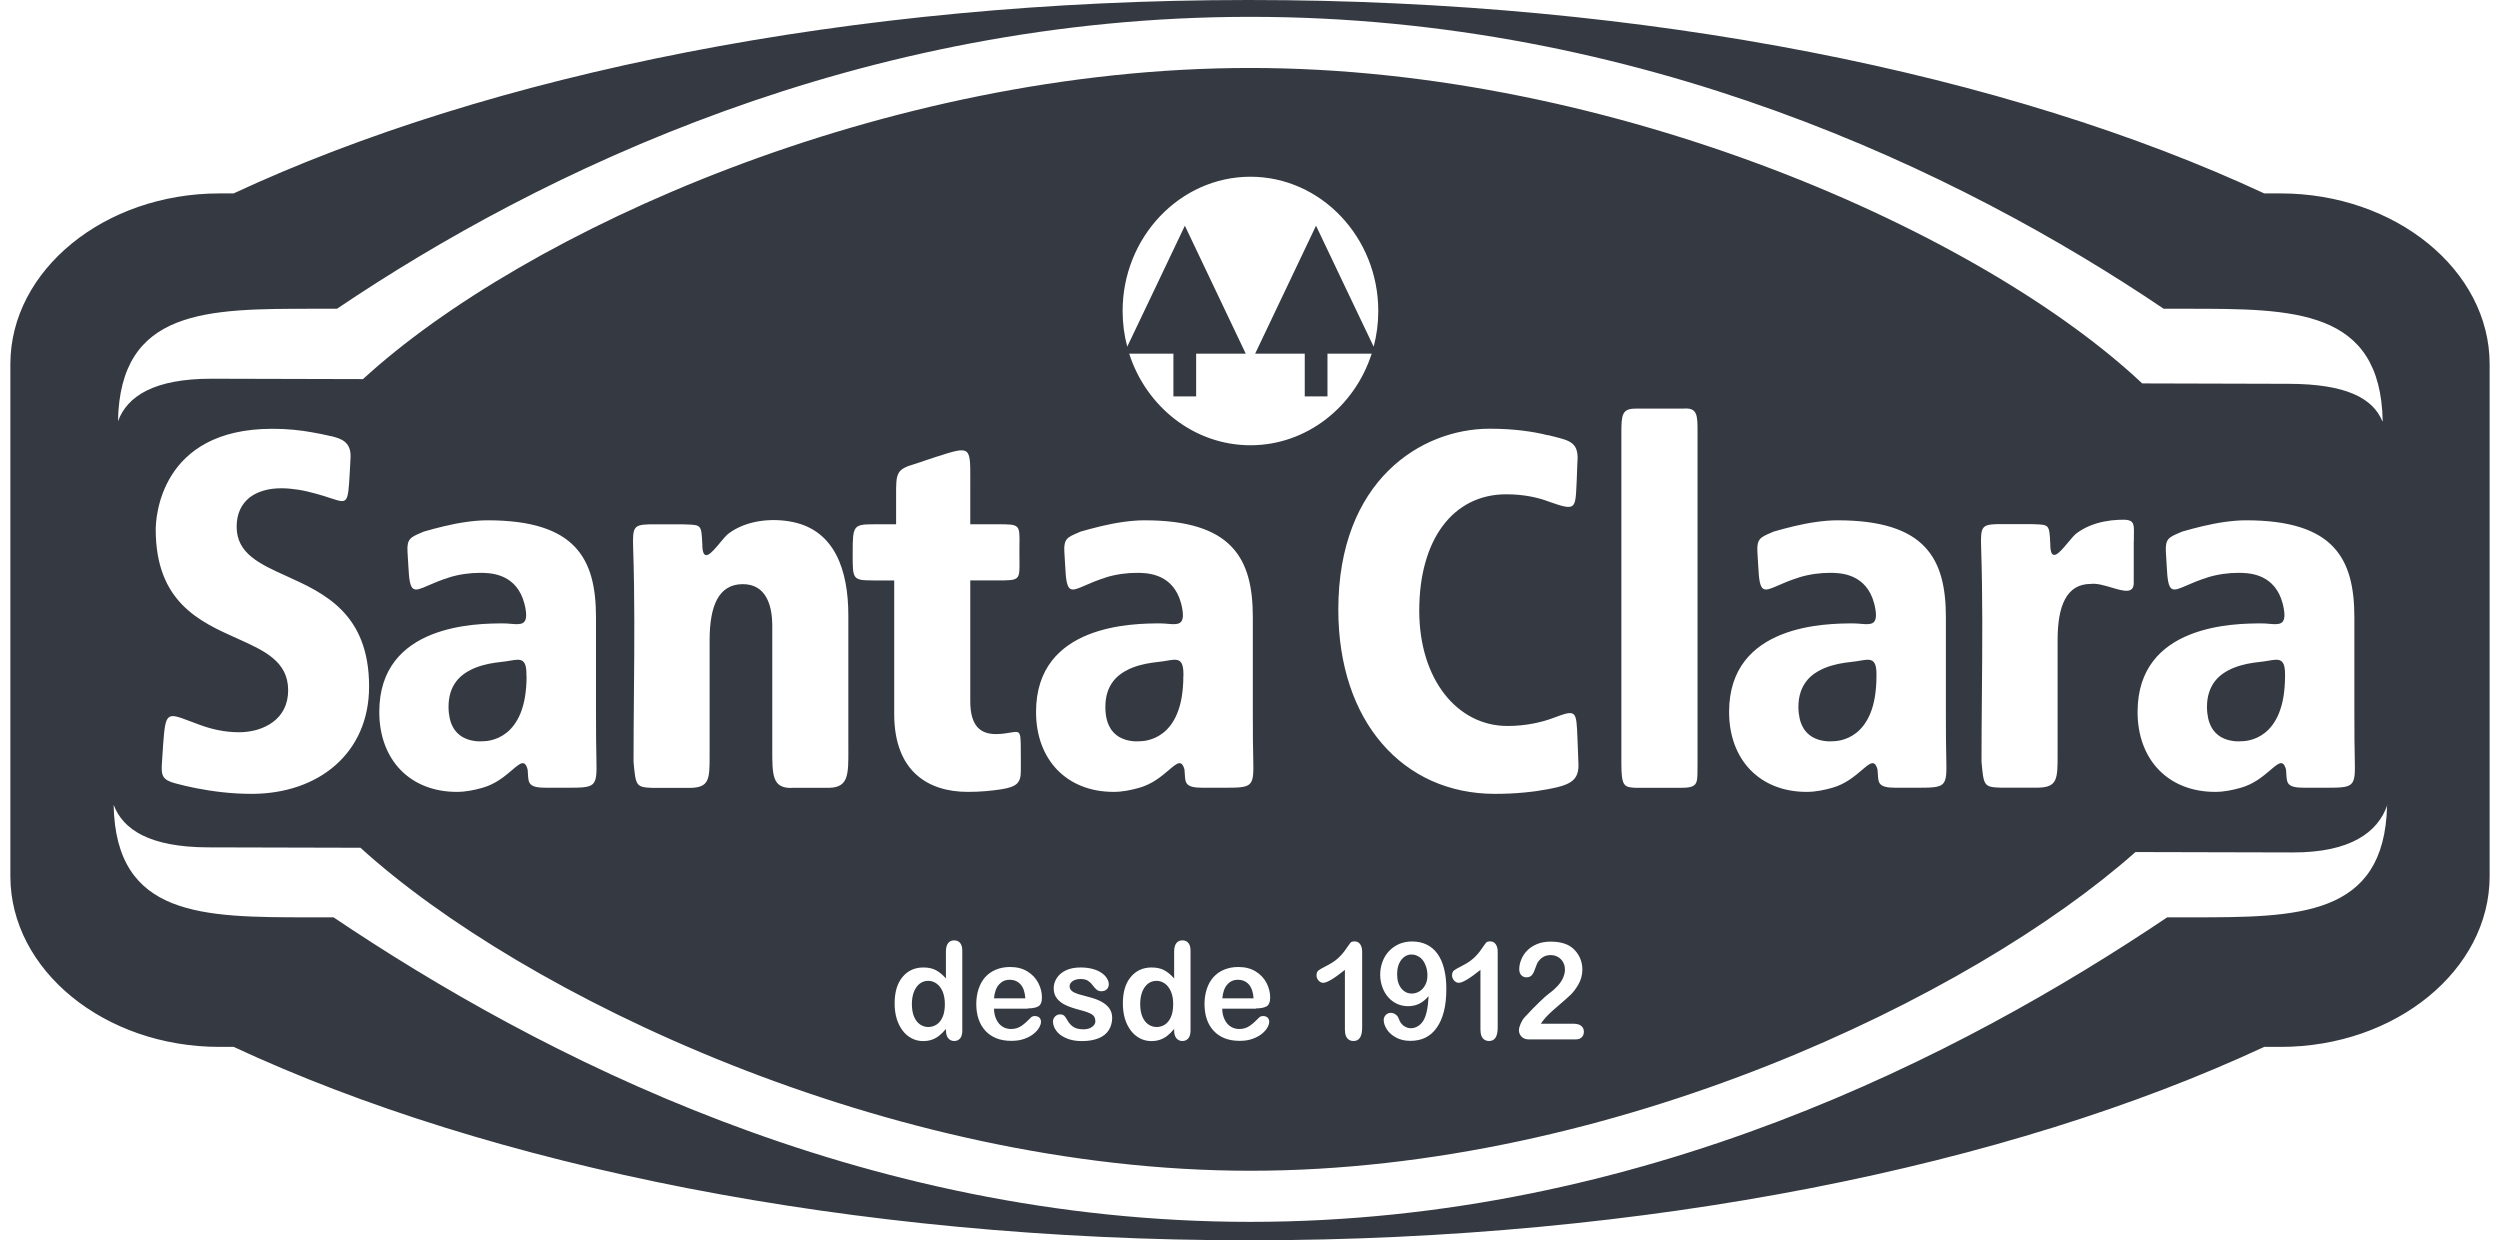 <svg xmlns="http://www.w3.org/2000/svg" width="129" height="64" viewBox="0 0 129 64" fill="none">
<path fill-rule="evenodd" clip-rule="evenodd" d="M116.836 9.98C103.644 3.84 85.029 0 64.445 0H64.441C43.861 0 25.246 3.84 12.054 9.98H11.323C5.388 9.98 0.535 13.943 0.535 18.787V45.213C0.535 50.057 5.388 54.02 11.323 54.02H12.058C25.25 60.16 43.865 64 64.445 64C85.025 64 103.644 60.16 116.832 54.02H117.677C123.613 54.02 128.465 50.057 128.465 45.213V18.787C128.465 13.943 123.609 9.98 117.677 9.98H116.836ZM86.612 40.651H84.405H84.401C83.823 40.619 83.663 40.594 83.663 39.429V22.307C83.663 21.388 83.708 21.085 84.401 21.085H86.854C87.593 21.016 87.593 21.436 87.593 22.279V22.307V39.429C87.591 39.528 87.591 39.619 87.59 39.703C87.587 40.487 87.587 40.666 86.612 40.651ZM79.866 22.459C79.497 22.364 79.07 22.282 78.574 22.221C78.078 22.159 77.508 22.122 76.864 22.122C73.336 22.122 69.057 24.784 69.057 31.463C69.057 32.902 69.267 34.219 69.652 35.38C70.038 36.541 70.604 37.55 71.318 38.374C72.031 39.203 72.893 39.847 73.873 40.29C74.854 40.729 75.953 40.963 77.138 40.963C77.692 40.963 78.197 40.938 78.652 40.893C79.107 40.852 79.518 40.791 79.879 40.721C81.06 40.504 81.499 40.261 81.445 39.351L81.409 38.399L81.402 38.23L81.396 38.079C81.34 36.64 81.339 36.6 80.153 37.045C79.858 37.156 79.513 37.259 79.12 37.333C78.726 37.41 78.279 37.46 77.782 37.46C75.198 37.46 73.233 35.06 73.233 31.512C73.233 30.593 73.34 29.756 73.549 29.022C73.754 28.288 74.058 27.652 74.448 27.131C74.837 26.61 75.309 26.208 75.859 25.929C76.408 25.654 77.028 25.506 77.713 25.506C78.18 25.506 78.595 25.547 78.964 25.617C79.333 25.687 79.657 25.781 79.944 25.892C81.286 26.365 81.29 26.281 81.348 25.009C81.352 24.936 81.355 24.858 81.359 24.776C81.362 24.629 81.369 24.481 81.376 24.333C81.383 24.186 81.39 24.038 81.392 23.89C81.486 22.851 81.059 22.745 80.135 22.516L80.014 22.486C79.968 22.474 79.922 22.463 79.874 22.45L79.866 22.459ZM46.141 29.953H45.074L45.07 29.949C43.998 29.949 43.998 29.892 43.999 28.631L43.999 28.501C43.999 27.115 44.036 27.053 45.119 27.053H46.239V25.658L46.239 25.559C46.238 24.439 46.238 24.215 47.195 23.944C47.355 23.89 47.514 23.837 47.672 23.784L47.675 23.783C47.833 23.73 47.991 23.677 48.151 23.624L48.289 23.579C49.202 23.286 49.647 23.142 49.863 23.305C50.07 23.459 50.069 23.891 50.067 24.734C50.066 24.824 50.066 24.919 50.066 25.018V27.053H51.334L51.456 27.053C52.057 27.052 52.347 27.052 52.485 27.197C52.614 27.331 52.61 27.592 52.604 28.094C52.603 28.215 52.601 28.35 52.601 28.501C52.601 28.652 52.603 28.787 52.604 28.908C52.61 29.411 52.614 29.671 52.485 29.805C52.347 29.95 52.057 29.95 51.456 29.949L51.334 29.949H50.066V36.184C50.066 37.513 50.636 37.878 51.383 37.878C51.518 37.878 51.645 37.87 51.76 37.858C51.903 37.841 52.023 37.821 52.125 37.804C52.341 37.768 52.471 37.746 52.55 37.8C52.669 37.881 52.67 38.134 52.673 38.77L52.674 38.905L52.675 39.039V39.765C52.675 40.381 52.495 40.602 51.633 40.733C51.395 40.77 51.129 40.799 50.846 40.824C50.558 40.848 50.255 40.861 49.939 40.861C49.43 40.861 48.938 40.795 48.487 40.651C48.036 40.508 47.625 40.282 47.277 39.966C46.928 39.651 46.645 39.24 46.448 38.723C46.251 38.207 46.141 37.583 46.141 36.841V29.953ZM40.829 40.651H42.794C43.781 40.624 43.779 39.964 43.775 38.694L43.775 38.692C43.775 38.607 43.774 38.519 43.774 38.428V31.754C43.774 29.379 43.052 27.406 40.956 26.946C39.861 26.708 38.524 26.835 37.596 27.529C37.474 27.621 37.317 27.81 37.154 28.006L37.154 28.006C36.721 28.528 36.242 29.105 36.239 28.074C36.193 27.09 36.179 27.089 35.442 27.063L35.442 27.063L35.364 27.061L35.275 27.057H33.486C32.719 27.086 32.633 27.176 32.67 28.255C32.755 30.782 32.733 33.321 32.711 35.858C32.7 37.009 32.691 38.161 32.691 39.31L32.692 39.322C32.805 40.549 32.812 40.623 33.671 40.655H35.636C36.619 40.628 36.618 40.182 36.616 38.92L36.616 38.752V33.038C36.616 31.29 37.063 30.142 38.331 30.142C39.512 30.142 39.849 31.204 39.849 32.283V38.567V38.619C39.848 40.007 39.848 40.659 40.829 40.659V40.651ZM16.124 22.311C16.444 22.364 16.756 22.434 17.084 22.508L17.093 22.504L17.152 22.52C17.566 22.632 18.121 22.781 18.089 23.591C18.081 23.732 18.074 23.874 18.067 24.015C18.059 24.157 18.052 24.298 18.044 24.44C17.954 26.002 17.94 25.997 17.05 25.702C16.846 25.635 16.596 25.552 16.288 25.47C15.985 25.387 15.685 25.314 15.386 25.268C15.091 25.223 14.799 25.195 14.525 25.195C14.192 25.195 13.885 25.232 13.606 25.314C13.327 25.396 13.077 25.515 12.871 25.679C12.666 25.843 12.502 26.048 12.387 26.298C12.273 26.548 12.211 26.84 12.211 27.18C12.211 28.563 13.4 29.101 14.787 29.728C16.724 30.605 19.045 31.655 19.045 35.425C19.045 38.871 16.432 40.963 12.978 40.963C12.449 40.963 11.94 40.93 11.46 40.877C10.98 40.824 10.533 40.75 10.127 40.672C9.721 40.594 9.36 40.504 9.052 40.422C8.38 40.241 8.302 40.036 8.359 39.318C8.38 39.023 8.4 38.727 8.417 38.432C8.541 36.735 8.603 36.759 9.814 37.218L9.814 37.218C9.964 37.275 10.132 37.339 10.32 37.407C10.623 37.517 10.939 37.612 11.272 37.677C11.604 37.743 11.957 37.784 12.334 37.784C12.654 37.784 12.974 37.739 13.274 37.653C13.573 37.562 13.852 37.431 14.086 37.255C14.324 37.078 14.521 36.853 14.656 36.582C14.791 36.311 14.869 35.991 14.869 35.618C14.869 34.124 13.64 33.573 12.224 32.938C10.302 32.077 8.035 31.062 8.035 27.32C8.035 26.77 8.232 22.126 14.049 22.126C14.447 22.126 14.808 22.143 15.148 22.176C15.489 22.208 15.809 22.253 16.124 22.311ZM110.101 27.939V28.468V28.998V29.527C110.101 29.586 110.1 29.644 110.1 29.703C110.098 29.821 110.096 29.938 110.101 30.056C110.119 30.664 109.57 30.5 108.955 30.317C108.586 30.208 108.194 30.091 107.886 30.13C106.619 30.13 106.172 31.278 106.172 33.026V38.74L106.172 38.909C106.174 40.17 106.174 40.616 105.191 40.643H103.226C102.365 40.615 102.357 40.541 102.246 39.298C102.246 38.149 102.256 36.998 102.266 35.846C102.288 33.311 102.31 30.773 102.226 28.243C102.189 27.164 102.275 27.074 103.042 27.045H104.83L104.925 27.049L104.997 27.051C105.735 27.077 105.748 27.078 105.794 28.062C105.794 29.096 106.275 28.518 106.709 27.995C106.873 27.798 107.03 27.609 107.152 27.517C107.255 27.439 107.361 27.373 107.472 27.308C107.583 27.246 107.698 27.189 107.817 27.139C107.936 27.09 108.059 27.045 108.182 27.008C108.305 26.971 108.432 26.938 108.559 26.914C108.686 26.889 108.817 26.869 108.945 26.852C109.042 26.84 109.139 26.835 109.234 26.829C109.268 26.828 109.301 26.826 109.334 26.823C110.124 26.78 110.121 26.956 110.109 27.621C110.107 27.712 110.106 27.813 110.106 27.923L110.101 27.939ZM27.086 35.979C27.14 35.659 27.172 35.298 27.172 34.884H27.164V34.785C27.164 33.947 26.845 34.001 26.306 34.093L26.306 34.093L26.306 34.093L26.306 34.093C26.175 34.115 26.031 34.139 25.876 34.154C25.651 34.178 25.425 34.211 25.203 34.256C24.986 34.305 24.768 34.363 24.567 34.441C24.362 34.519 24.174 34.617 24.002 34.732C23.829 34.847 23.677 34.986 23.55 35.15C23.423 35.315 23.32 35.503 23.251 35.725C23.181 35.946 23.144 36.197 23.144 36.48C23.144 36.701 23.169 36.898 23.206 37.066C23.243 37.234 23.3 37.382 23.366 37.505C23.431 37.632 23.509 37.735 23.595 37.821C23.681 37.907 23.776 37.977 23.87 38.034C23.969 38.087 24.067 38.129 24.161 38.161C24.256 38.19 24.35 38.215 24.436 38.227L24.451 38.229C24.532 38.241 24.608 38.252 24.67 38.252H24.834C24.879 38.252 24.949 38.252 25.035 38.243C25.121 38.239 25.228 38.223 25.347 38.194C25.466 38.165 25.593 38.124 25.728 38.063C25.86 38.001 25.999 37.919 26.134 37.813C26.27 37.706 26.401 37.571 26.524 37.407C26.647 37.238 26.762 37.041 26.857 36.808C26.951 36.57 27.033 36.299 27.086 35.979ZM23.997 29.613C23.731 29.65 23.456 29.707 23.165 29.797L23.169 29.801C22.731 29.935 22.386 30.085 22.113 30.204C21.319 30.551 21.137 30.631 21.073 29.235C21.064 29.108 21.057 28.981 21.05 28.854C21.043 28.727 21.036 28.599 21.027 28.472C20.989 27.806 21.184 27.723 21.734 27.488L21.734 27.488C21.777 27.47 21.822 27.451 21.868 27.43C22.197 27.336 22.553 27.238 22.923 27.151C23.292 27.065 23.673 26.987 24.051 26.934C24.428 26.881 24.805 26.848 25.158 26.848C26.294 26.848 27.213 26.971 27.952 27.205C28.69 27.439 29.248 27.779 29.662 28.218C30.077 28.653 30.351 29.186 30.52 29.797C30.688 30.409 30.753 31.098 30.753 31.857V36.816C30.753 37.083 30.755 37.331 30.756 37.563C30.757 37.765 30.758 37.955 30.758 38.133C30.762 38.514 30.766 38.846 30.774 39.142C30.81 40.648 30.768 40.648 29.168 40.647L29.063 40.647H28.169C27.283 40.647 27.27 40.417 27.243 39.947C27.239 39.873 27.234 39.794 27.226 39.708C27.083 39.171 26.846 39.373 26.421 39.737C26.063 40.042 25.572 40.462 24.892 40.651C24.481 40.766 24.043 40.861 23.575 40.861C21.163 40.861 19.571 39.212 19.571 36.734C19.571 32.193 24.617 32.168 25.983 32.168C26.116 32.168 26.247 32.179 26.37 32.19C26.881 32.232 27.255 32.264 27.123 31.45C27.09 31.237 27.037 31.048 26.975 30.88C26.729 30.22 26.29 29.887 25.856 29.723C25.421 29.559 24.994 29.559 24.765 29.559C24.514 29.559 24.26 29.576 23.997 29.613ZM61.061 34.884C61.061 35.298 61.028 35.659 60.975 35.979C60.922 36.299 60.84 36.57 60.745 36.808C60.651 37.041 60.536 37.238 60.413 37.407C60.29 37.571 60.159 37.706 60.023 37.813C59.888 37.919 59.749 38.001 59.617 38.063C59.482 38.124 59.355 38.165 59.236 38.194C59.117 38.223 59.01 38.239 58.924 38.243C58.838 38.252 58.768 38.252 58.723 38.252H58.559C58.496 38.252 58.426 38.242 58.35 38.23H58.35L58.325 38.227C58.239 38.215 58.145 38.19 58.05 38.161C57.956 38.129 57.858 38.087 57.759 38.034C57.665 37.977 57.57 37.907 57.484 37.821C57.398 37.735 57.32 37.632 57.255 37.505C57.189 37.382 57.132 37.234 57.095 37.066C57.058 36.898 57.037 36.701 57.037 36.48C57.037 36.197 57.074 35.946 57.144 35.725C57.214 35.503 57.316 35.315 57.443 35.15C57.57 34.986 57.722 34.847 57.895 34.732C58.067 34.617 58.255 34.519 58.461 34.441C58.661 34.363 58.879 34.305 59.1 34.256C59.322 34.211 59.548 34.178 59.773 34.154C59.928 34.139 60.072 34.115 60.203 34.093L60.203 34.093C60.744 34.001 61.065 33.947 61.065 34.785V34.884H61.061ZM57.053 29.797C57.345 29.707 57.62 29.65 57.886 29.613C58.149 29.576 58.403 29.559 58.653 29.559C58.883 29.559 59.31 29.559 59.745 29.723C60.179 29.887 60.618 30.22 60.864 30.88C60.926 31.048 60.979 31.237 61.012 31.45C61.144 32.264 60.77 32.232 60.259 32.19C60.136 32.179 60.005 32.168 59.872 32.168C58.506 32.168 53.46 32.193 53.46 36.734C53.46 39.212 55.052 40.861 57.464 40.861C57.931 40.861 58.37 40.766 58.781 40.651C59.46 40.462 59.951 40.043 60.309 39.738C60.735 39.374 60.974 39.17 61.119 39.708C61.127 39.794 61.132 39.873 61.136 39.947V39.947C61.163 40.417 61.176 40.647 62.062 40.647H62.956L63.061 40.647C64.661 40.648 64.703 40.648 64.667 39.142C64.659 38.846 64.655 38.514 64.65 38.133C64.65 37.955 64.65 37.765 64.649 37.563C64.648 37.331 64.646 37.083 64.646 36.816V31.857C64.646 31.098 64.581 30.409 64.413 29.797C64.244 29.186 63.97 28.653 63.555 28.218C63.141 27.779 62.583 27.439 61.845 27.205C61.106 26.971 60.188 26.848 59.051 26.848C58.699 26.848 58.321 26.881 57.944 26.934C57.566 26.987 57.185 27.065 56.816 27.151C56.446 27.238 56.09 27.336 55.761 27.43C55.714 27.451 55.67 27.47 55.627 27.488C55.078 27.723 54.882 27.806 54.92 28.472C54.929 28.6 54.936 28.727 54.943 28.854C54.95 28.981 54.957 29.108 54.966 29.235C55.03 30.63 55.209 30.551 56.002 30.205C56.274 30.086 56.62 29.935 57.058 29.801L57.053 29.797ZM96.74 35.979C96.794 35.659 96.826 35.298 96.826 34.884V34.785C96.826 33.947 96.505 34.001 95.964 34.093C95.833 34.115 95.689 34.139 95.534 34.154C95.309 34.178 95.083 34.211 94.862 34.256C94.644 34.305 94.427 34.363 94.226 34.441C94.021 34.519 93.832 34.617 93.66 34.732C93.487 34.847 93.336 34.986 93.209 35.15C93.081 35.315 92.979 35.503 92.909 35.725C92.835 35.946 92.798 36.197 92.798 36.48C92.798 36.701 92.823 36.898 92.86 37.066C92.897 37.234 92.954 37.382 93.02 37.505C93.085 37.632 93.163 37.735 93.249 37.821C93.336 37.907 93.43 37.977 93.524 38.034C93.623 38.087 93.717 38.129 93.816 38.161C93.91 38.19 94.004 38.215 94.09 38.227L94.115 38.23C94.191 38.242 94.261 38.252 94.324 38.252H94.488C94.533 38.252 94.603 38.252 94.689 38.243C94.775 38.239 94.882 38.223 95.001 38.194C95.12 38.165 95.247 38.124 95.382 38.063C95.514 38.001 95.653 37.919 95.789 37.813C95.924 37.706 96.055 37.571 96.178 37.407C96.301 37.238 96.416 37.041 96.511 36.808C96.605 36.57 96.687 36.299 96.74 35.979ZM93.647 29.613C93.385 29.65 93.11 29.707 92.819 29.797V29.801C92.381 29.935 92.035 30.086 91.763 30.205C90.971 30.551 90.791 30.63 90.727 29.235C90.719 29.108 90.711 28.981 90.704 28.854C90.697 28.726 90.69 28.599 90.682 28.472C90.644 27.806 90.839 27.723 91.388 27.488C91.431 27.47 91.475 27.451 91.522 27.43C91.851 27.336 92.208 27.238 92.577 27.151C92.946 27.065 93.327 26.987 93.705 26.934C94.082 26.881 94.46 26.848 94.812 26.848C95.949 26.848 96.868 26.971 97.606 27.205C98.344 27.439 98.902 27.779 99.316 28.218C99.731 28.653 100.006 29.186 100.174 29.797C100.342 30.409 100.408 31.098 100.408 31.857V36.816C100.408 37.083 100.409 37.331 100.41 37.563L100.41 37.568C100.411 37.768 100.412 37.956 100.412 38.133C100.416 38.514 100.42 38.846 100.428 39.142C100.464 40.648 100.422 40.648 98.822 40.647L98.718 40.647H97.823C96.937 40.647 96.924 40.417 96.897 39.947C96.893 39.873 96.888 39.794 96.88 39.708C96.735 39.17 96.496 39.374 96.07 39.738C95.712 40.043 95.221 40.462 94.542 40.651C94.131 40.766 93.692 40.861 93.225 40.861C90.813 40.861 89.221 39.212 89.221 36.734C89.221 32.193 94.267 32.168 95.633 32.168C95.766 32.168 95.897 32.179 96.02 32.19C96.531 32.232 96.905 32.264 96.773 31.45C96.74 31.237 96.687 31.048 96.626 30.88C96.379 30.22 95.94 29.887 95.506 29.723C95.071 29.559 94.64 29.559 94.415 29.559C94.164 29.559 93.91 29.576 93.647 29.613ZM117.908 34.884C117.908 35.298 117.876 35.659 117.822 35.979C117.769 36.299 117.687 36.57 117.592 36.808C117.498 37.041 117.383 37.238 117.26 37.407C117.137 37.571 117.006 37.706 116.87 37.813C116.735 37.919 116.596 38.001 116.464 38.063C116.329 38.124 116.202 38.165 116.083 38.194C115.964 38.223 115.857 38.239 115.771 38.243C115.685 38.252 115.615 38.252 115.57 38.252H115.406C115.343 38.252 115.273 38.242 115.197 38.23L115.172 38.227C115.086 38.215 114.992 38.19 114.897 38.161C114.799 38.129 114.705 38.087 114.606 38.034C114.512 37.977 114.417 37.907 114.331 37.821C114.245 37.735 114.167 37.632 114.102 37.505C114.036 37.382 113.979 37.234 113.942 37.066C113.905 36.898 113.88 36.701 113.88 36.48C113.88 36.197 113.917 35.946 113.991 35.725C114.061 35.503 114.163 35.315 114.29 35.15C114.417 34.986 114.569 34.847 114.742 34.732C114.914 34.617 115.103 34.519 115.308 34.441C115.509 34.363 115.726 34.305 115.943 34.256C116.165 34.211 116.391 34.178 116.616 34.154C116.771 34.139 116.915 34.115 117.046 34.093L117.046 34.093C117.587 34.001 117.908 33.947 117.908 34.785V34.884ZM113.897 29.797C114.188 29.707 114.463 29.65 114.725 29.613C114.988 29.576 115.242 29.559 115.492 29.559C115.722 29.559 116.149 29.559 116.583 29.723C117.018 29.887 117.457 30.22 117.703 30.88C117.765 31.048 117.818 31.237 117.851 31.45C117.983 32.264 117.609 32.232 117.098 32.19C116.975 32.179 116.844 32.168 116.711 32.168C115.345 32.168 110.299 32.193 110.299 36.734C110.299 39.212 111.891 40.861 114.303 40.861C114.77 40.861 115.209 40.766 115.619 40.651C116.299 40.462 116.79 40.043 117.148 39.738C117.574 39.374 117.813 39.17 117.958 39.708C117.966 39.793 117.97 39.873 117.975 39.947V39.947L117.975 39.947L117.975 39.947C118.002 40.417 118.015 40.647 118.901 40.647H119.795L119.9 40.647C121.499 40.648 121.542 40.648 121.506 39.142C121.498 38.846 121.493 38.514 121.489 38.133C121.489 37.955 121.489 37.765 121.488 37.563C121.486 37.331 121.485 37.083 121.485 36.816V31.857C121.485 31.098 121.42 30.409 121.251 29.797C121.083 29.186 120.808 28.653 120.394 28.218C119.98 27.779 119.422 27.439 118.684 27.205C117.945 26.971 117.026 26.848 115.89 26.848C115.537 26.848 115.16 26.881 114.783 26.934C114.405 26.987 114.024 27.065 113.655 27.151C113.285 27.238 112.928 27.336 112.6 27.43C112.553 27.451 112.509 27.47 112.466 27.488L112.466 27.488C111.916 27.723 111.721 27.806 111.759 28.472C111.768 28.598 111.775 28.724 111.782 28.851L111.782 28.854C111.789 28.981 111.796 29.108 111.804 29.235C111.869 30.631 112.051 30.551 112.845 30.204C113.118 30.085 113.463 29.935 113.901 29.801L113.897 29.797ZM71.119 16.047C71.119 12.234 68.155 9.121 64.523 9.119C60.89 9.121 57.927 12.234 57.927 16.047C57.927 16.687 58.009 17.302 58.165 17.889L59.568 14.948L61.139 11.646L62.71 14.948L64.281 18.25H61.721V20.453H60.548V18.25H58.267C59.145 20.99 61.623 22.975 64.523 22.975C67.423 22.975 69.901 20.99 70.778 18.25H68.498V20.453H67.325V18.25H64.765L66.336 14.948L67.907 11.646L69.478 14.948L70.881 17.889C71.037 17.302 71.119 16.683 71.119 16.047ZM63.072 51.513H64.684C64.663 51.193 64.581 50.955 64.438 50.795C64.294 50.636 64.109 50.557 63.876 50.557C63.642 50.557 63.469 50.64 63.33 50.8C63.186 50.959 63.1 51.197 63.072 51.513ZM64.811 52.047H63.067C63.067 52.26 63.113 52.449 63.191 52.608C63.268 52.773 63.375 52.892 63.506 52.974C63.638 53.056 63.785 53.097 63.941 53.097C64.048 53.097 64.146 53.084 64.232 53.056C64.319 53.031 64.405 52.99 64.487 52.933C64.569 52.875 64.647 52.818 64.716 52.752C64.786 52.687 64.876 52.6 64.987 52.49C65.032 52.449 65.098 52.428 65.184 52.428C65.274 52.428 65.348 52.457 65.406 52.506C65.463 52.559 65.492 52.633 65.492 52.727C65.492 52.809 65.459 52.912 65.397 53.023C65.336 53.134 65.237 53.244 65.11 53.347C64.983 53.45 64.823 53.536 64.63 53.605C64.438 53.675 64.216 53.708 63.966 53.708C63.392 53.708 62.949 53.536 62.629 53.195C62.309 52.851 62.153 52.387 62.153 51.8C62.153 51.526 62.194 51.267 62.272 51.029C62.35 50.791 62.464 50.59 62.612 50.422C62.764 50.254 62.949 50.123 63.17 50.032C63.392 49.942 63.633 49.897 63.9 49.897C64.249 49.897 64.548 49.975 64.794 50.127C65.045 50.283 65.229 50.48 65.356 50.726C65.479 50.972 65.541 51.218 65.541 51.472C65.541 51.706 65.475 51.862 65.348 51.932C65.221 52.001 65.036 52.034 64.807 52.034L64.811 52.047ZM58.834 51.809C58.834 52.063 58.871 52.28 58.945 52.457C59.019 52.633 59.121 52.769 59.252 52.859C59.384 52.949 59.527 52.994 59.679 52.994C59.831 52.994 59.979 52.953 60.11 52.867C60.241 52.781 60.344 52.65 60.422 52.473C60.5 52.297 60.536 52.075 60.536 51.809C60.536 51.562 60.5 51.345 60.422 51.165C60.344 50.984 60.241 50.849 60.11 50.754C59.979 50.66 59.835 50.611 59.679 50.611C59.515 50.611 59.367 50.66 59.24 50.754C59.113 50.853 59.015 50.992 58.941 51.173C58.871 51.353 58.834 51.567 58.834 51.804V51.809ZM60.586 53.183V53.093C60.467 53.236 60.348 53.355 60.233 53.445C60.118 53.536 59.991 53.605 59.855 53.651C59.72 53.696 59.572 53.72 59.408 53.72C59.195 53.72 58.998 53.671 58.818 53.577C58.637 53.482 58.477 53.347 58.346 53.17C58.215 52.994 58.112 52.789 58.042 52.551C57.973 52.313 57.94 52.055 57.94 51.78C57.94 51.193 58.075 50.738 58.346 50.414C58.617 50.086 58.978 49.922 59.421 49.922C59.679 49.922 59.892 49.967 60.069 50.061C60.245 50.156 60.417 50.295 60.586 50.488V49.105C60.586 48.913 60.623 48.769 60.697 48.671C60.77 48.572 60.873 48.523 61.008 48.523C61.144 48.523 61.246 48.568 61.32 48.658C61.394 48.748 61.431 48.88 61.431 49.056V53.183C61.431 53.359 61.39 53.495 61.312 53.585C61.234 53.675 61.131 53.716 61.008 53.716C60.885 53.716 60.787 53.671 60.705 53.577C60.627 53.486 60.586 53.355 60.586 53.183ZM57.39 52.494C57.39 52.752 57.329 52.974 57.21 53.158C57.091 53.343 56.914 53.482 56.681 53.577C56.447 53.671 56.16 53.72 55.827 53.72C55.495 53.72 55.233 53.667 55.003 53.564C54.773 53.462 54.605 53.335 54.498 53.179C54.392 53.027 54.334 52.871 54.334 52.715C54.334 52.613 54.367 52.526 54.441 52.453C54.511 52.379 54.597 52.342 54.703 52.342C54.798 52.342 54.867 52.367 54.917 52.416C54.966 52.465 55.015 52.531 55.06 52.617C55.151 52.785 55.261 52.908 55.388 52.99C55.516 53.072 55.692 53.113 55.909 53.113C56.086 53.113 56.233 53.072 56.348 52.99C56.463 52.908 56.521 52.809 56.521 52.703C56.521 52.539 56.463 52.416 56.344 52.342C56.225 52.268 56.028 52.194 55.758 52.124C55.45 52.047 55.2 51.96 55.007 51.874C54.814 51.788 54.658 51.669 54.543 51.526C54.428 51.382 54.371 51.206 54.371 50.996C54.371 50.808 54.424 50.631 54.531 50.467C54.638 50.299 54.794 50.168 55.003 50.069C55.212 49.971 55.462 49.922 55.754 49.922C55.983 49.922 56.192 49.946 56.377 49.996C56.562 50.045 56.713 50.114 56.836 50.197C56.959 50.283 57.054 50.377 57.115 50.48C57.181 50.582 57.214 50.685 57.214 50.783C57.214 50.89 57.181 50.98 57.111 51.046C57.041 51.115 56.947 51.148 56.82 51.148C56.73 51.148 56.652 51.12 56.586 51.066C56.521 51.013 56.447 50.931 56.365 50.82C56.299 50.73 56.217 50.656 56.127 50.599C56.036 50.545 55.913 50.517 55.754 50.517C55.593 50.517 55.458 50.553 55.352 50.623C55.245 50.697 55.191 50.787 55.191 50.894C55.191 50.992 55.233 51.074 55.31 51.136C55.388 51.197 55.495 51.251 55.626 51.292C55.758 51.333 55.942 51.382 56.176 51.444C56.451 51.513 56.681 51.599 56.853 51.698C57.029 51.796 57.16 51.911 57.251 52.047C57.341 52.182 57.386 52.334 57.386 52.506L57.39 52.494ZM52.907 51.513C52.886 51.193 52.804 50.955 52.661 50.795C52.517 50.636 52.332 50.557 52.099 50.557C51.865 50.557 51.693 50.64 51.549 50.8C51.405 50.959 51.319 51.197 51.291 51.513H52.907ZM53.034 52.047H51.291C51.291 52.26 51.336 52.449 51.414 52.608C51.492 52.773 51.598 52.892 51.729 52.974C51.861 53.056 52.008 53.097 52.164 53.097C52.271 53.097 52.369 53.084 52.456 53.056C52.542 53.031 52.628 52.99 52.71 52.933C52.792 52.875 52.87 52.818 52.94 52.752C53.009 52.687 53.099 52.6 53.21 52.49C53.255 52.449 53.321 52.428 53.407 52.428C53.497 52.428 53.575 52.457 53.629 52.506C53.686 52.559 53.715 52.633 53.715 52.727C53.715 52.809 53.682 52.912 53.62 53.023C53.559 53.134 53.461 53.244 53.333 53.347C53.206 53.45 53.046 53.536 52.853 53.605C52.661 53.675 52.439 53.708 52.189 53.708C51.614 53.708 51.172 53.536 50.852 53.195C50.536 52.851 50.376 52.387 50.376 51.8C50.376 51.526 50.417 51.267 50.495 51.029C50.573 50.791 50.688 50.59 50.835 50.422C50.987 50.254 51.172 50.123 51.393 50.032C51.614 49.942 51.857 49.897 52.123 49.897C52.472 49.897 52.771 49.975 53.017 50.127C53.268 50.283 53.452 50.48 53.579 50.726C53.703 50.972 53.764 51.218 53.764 51.472C53.764 51.706 53.698 51.862 53.571 51.932C53.444 52.001 53.26 52.034 53.03 52.034L53.034 52.047ZM47.053 51.809C47.053 52.063 47.09 52.28 47.164 52.457C47.238 52.633 47.34 52.769 47.471 52.859C47.603 52.949 47.746 52.994 47.898 52.994C48.05 52.994 48.197 52.953 48.329 52.867C48.46 52.781 48.563 52.65 48.641 52.473C48.718 52.297 48.755 52.075 48.755 51.809C48.755 51.562 48.714 51.345 48.641 51.165C48.563 50.984 48.46 50.849 48.329 50.754C48.197 50.66 48.054 50.611 47.898 50.611C47.734 50.611 47.586 50.66 47.459 50.754C47.332 50.853 47.234 50.992 47.16 51.173C47.09 51.353 47.053 51.567 47.053 51.804V51.809ZM48.809 53.183V53.093C48.69 53.236 48.571 53.355 48.456 53.445C48.341 53.536 48.214 53.605 48.079 53.651C47.943 53.696 47.795 53.72 47.632 53.72C47.418 53.72 47.221 53.671 47.041 53.577C46.86 53.482 46.7 53.347 46.569 53.17C46.438 52.994 46.335 52.789 46.266 52.551C46.196 52.313 46.163 52.055 46.163 51.78C46.163 51.193 46.298 50.738 46.569 50.414C46.84 50.086 47.201 49.922 47.644 49.922C47.902 49.922 48.115 49.967 48.292 50.061C48.468 50.156 48.641 50.295 48.809 50.488V49.105C48.809 48.913 48.846 48.769 48.919 48.671C48.993 48.572 49.096 48.523 49.231 48.523C49.367 48.523 49.469 48.568 49.543 48.658C49.617 48.748 49.654 48.88 49.654 49.056V53.183C49.654 53.359 49.617 53.495 49.539 53.585C49.461 53.675 49.358 53.716 49.235 53.716C49.112 53.716 49.014 53.671 48.932 53.577C48.854 53.486 48.813 53.355 48.813 53.183H48.809ZM79.509 52.826H79.496L79.504 52.834L79.509 52.826ZM81.203 52.826H79.509C79.561 52.743 79.613 52.672 79.664 52.612C79.783 52.457 80.009 52.235 80.337 51.956C80.665 51.677 80.899 51.468 81.038 51.337C81.178 51.205 81.313 51.025 81.449 50.791C81.58 50.561 81.65 50.303 81.65 50.02C81.65 49.84 81.617 49.667 81.555 49.499C81.49 49.331 81.399 49.183 81.284 49.056C81.17 48.925 81.034 48.826 80.882 48.752C80.645 48.642 80.362 48.588 80.029 48.588C79.754 48.588 79.512 48.629 79.307 48.715C79.102 48.802 78.934 48.912 78.799 49.052C78.663 49.191 78.561 49.347 78.495 49.52C78.425 49.688 78.393 49.852 78.393 50.012C78.393 50.139 78.425 50.242 78.499 50.319C78.569 50.393 78.659 50.43 78.77 50.43C78.893 50.43 78.987 50.389 79.053 50.307C79.119 50.225 79.176 50.106 79.225 49.954C79.279 49.803 79.316 49.708 79.336 49.675C79.5 49.413 79.726 49.282 80.009 49.282C80.144 49.282 80.267 49.31 80.382 49.376C80.497 49.438 80.587 49.528 80.653 49.643C80.718 49.761 80.751 49.889 80.751 50.036C80.751 50.172 80.718 50.311 80.657 50.451C80.595 50.59 80.505 50.73 80.386 50.861C80.267 50.992 80.12 51.127 79.939 51.259C79.841 51.328 79.672 51.476 79.439 51.702C79.205 51.923 78.946 52.194 78.655 52.51C78.585 52.588 78.52 52.694 78.462 52.83C78.405 52.965 78.376 53.076 78.376 53.158C78.376 53.285 78.421 53.396 78.511 53.49C78.602 53.585 78.729 53.634 78.893 53.634H81.297C81.445 53.634 81.551 53.597 81.621 53.519C81.695 53.445 81.728 53.347 81.728 53.236C81.728 53.109 81.682 53.01 81.592 52.937C81.502 52.863 81.371 52.826 81.203 52.826ZM76.391 50.045V53.162H76.395C76.395 53.343 76.432 53.482 76.514 53.576C76.596 53.671 76.703 53.716 76.834 53.716C77.133 53.716 77.281 53.486 77.281 53.027V49.101C77.281 48.937 77.244 48.81 77.174 48.715C77.105 48.621 77.01 48.576 76.895 48.576C76.793 48.576 76.723 48.597 76.686 48.638C76.649 48.679 76.571 48.789 76.448 48.966C76.329 49.146 76.19 49.306 76.03 49.45C75.874 49.593 75.661 49.729 75.398 49.86C75.222 49.95 75.099 50.02 75.029 50.073C74.959 50.127 74.926 50.213 74.926 50.332C74.926 50.434 74.963 50.52 75.033 50.598C75.103 50.676 75.185 50.713 75.275 50.713C75.464 50.713 75.837 50.492 76.391 50.045ZM73.593 49.901C73.634 50.032 73.655 50.176 73.655 50.332C73.655 50.525 73.618 50.689 73.54 50.832C73.462 50.976 73.364 51.082 73.24 51.156C73.113 51.23 72.986 51.267 72.851 51.267C72.629 51.267 72.449 51.177 72.305 50.996C72.162 50.816 72.092 50.578 72.092 50.27C72.092 49.962 72.162 49.721 72.305 49.532C72.449 49.347 72.621 49.253 72.83 49.253C72.949 49.253 73.06 49.282 73.162 49.335C73.265 49.388 73.351 49.462 73.425 49.56C73.495 49.655 73.552 49.77 73.593 49.901ZM73.716 51.398L73.729 51.382H73.716L73.716 51.398ZM73.249 51.784C73.42 51.696 73.575 51.566 73.716 51.398C73.686 52.009 73.592 52.434 73.437 52.678C73.359 52.797 73.265 52.891 73.154 52.957C73.043 53.023 72.925 53.056 72.802 53.056C72.662 53.056 72.539 53.01 72.428 52.928C72.317 52.846 72.24 52.736 72.19 52.6C72.153 52.489 72.096 52.403 72.018 52.35C71.94 52.292 71.854 52.264 71.76 52.264C71.653 52.264 71.567 52.305 71.501 52.379C71.431 52.453 71.399 52.539 71.399 52.633C71.399 52.789 71.456 52.949 71.563 53.117C71.669 53.285 71.829 53.425 72.038 53.539C72.248 53.65 72.49 53.708 72.777 53.708C73.064 53.708 73.323 53.654 73.548 53.544C73.774 53.433 73.971 53.265 74.131 53.035C74.295 52.809 74.418 52.526 74.504 52.194C74.59 51.858 74.631 51.472 74.631 51.033C74.631 50.639 74.594 50.291 74.512 49.979C74.434 49.667 74.319 49.413 74.168 49.208C74.02 49.003 73.835 48.847 73.614 48.74C73.396 48.633 73.146 48.58 72.863 48.58C72.621 48.58 72.395 48.625 72.194 48.711C71.993 48.802 71.821 48.921 71.673 49.077C71.526 49.232 71.415 49.413 71.337 49.626C71.259 49.835 71.218 50.057 71.218 50.295C71.218 50.512 71.255 50.721 71.325 50.922C71.394 51.123 71.493 51.296 71.624 51.447C71.751 51.595 71.907 51.714 72.084 51.796C72.264 51.878 72.441 51.919 72.658 51.919C72.875 51.919 73.072 51.874 73.249 51.784ZM69.397 50.045V53.162H69.401C69.401 53.343 69.438 53.482 69.52 53.576C69.602 53.671 69.704 53.716 69.84 53.716C70.139 53.716 70.287 53.486 70.287 53.027V49.101C70.287 48.937 70.25 48.81 70.18 48.715C70.111 48.621 70.016 48.576 69.901 48.576C69.799 48.576 69.729 48.597 69.692 48.638C69.655 48.679 69.577 48.789 69.454 48.966C69.331 49.146 69.196 49.306 69.036 49.45C68.88 49.593 68.667 49.729 68.404 49.86C68.228 49.95 68.105 50.02 68.035 50.073C67.965 50.127 67.932 50.213 67.932 50.332C67.932 50.434 67.969 50.52 68.039 50.598C68.109 50.676 68.191 50.713 68.281 50.713C68.47 50.713 68.843 50.492 69.397 50.045ZM123.173 41.525L123.172 41.575C122.692 42.926 121.31 43.994 118.304 43.986L110.19 43.966C101.781 51.427 83.223 60.411 64.518 60.411C45.813 60.411 26.935 51.325 18.6 43.744L10.736 43.724C7.721 43.715 6.339 42.805 5.863 41.525C5.97 47.334 10.478 47.334 15.97 47.334H17.209C27.788 54.446 44.356 63.048 64.518 63.048C84.68 63.048 101.248 54.446 111.827 47.334H113.066C118.546 47.334 123.04 47.334 123.172 41.575C123.178 41.559 123.184 41.542 123.189 41.525H123.177H123.173ZM17.389 15.932H16.154C10.682 15.932 6.195 15.932 6.088 21.736C6.56 20.453 7.938 19.534 10.941 19.542L18.73 19.562C27.021 11.957 45.66 3.507 64.513 3.507C83.366 3.507 102.326 12.06 110.538 19.784L118.09 19.805C121.064 19.809 122.442 20.551 122.93 21.736H122.947C122.84 15.932 118.353 15.932 112.88 15.932H111.646C101.108 8.819 84.601 0.869 64.517 0.869C44.434 0.869 27.927 8.819 17.389 15.932Z" fill="#353a42"/>
</svg>